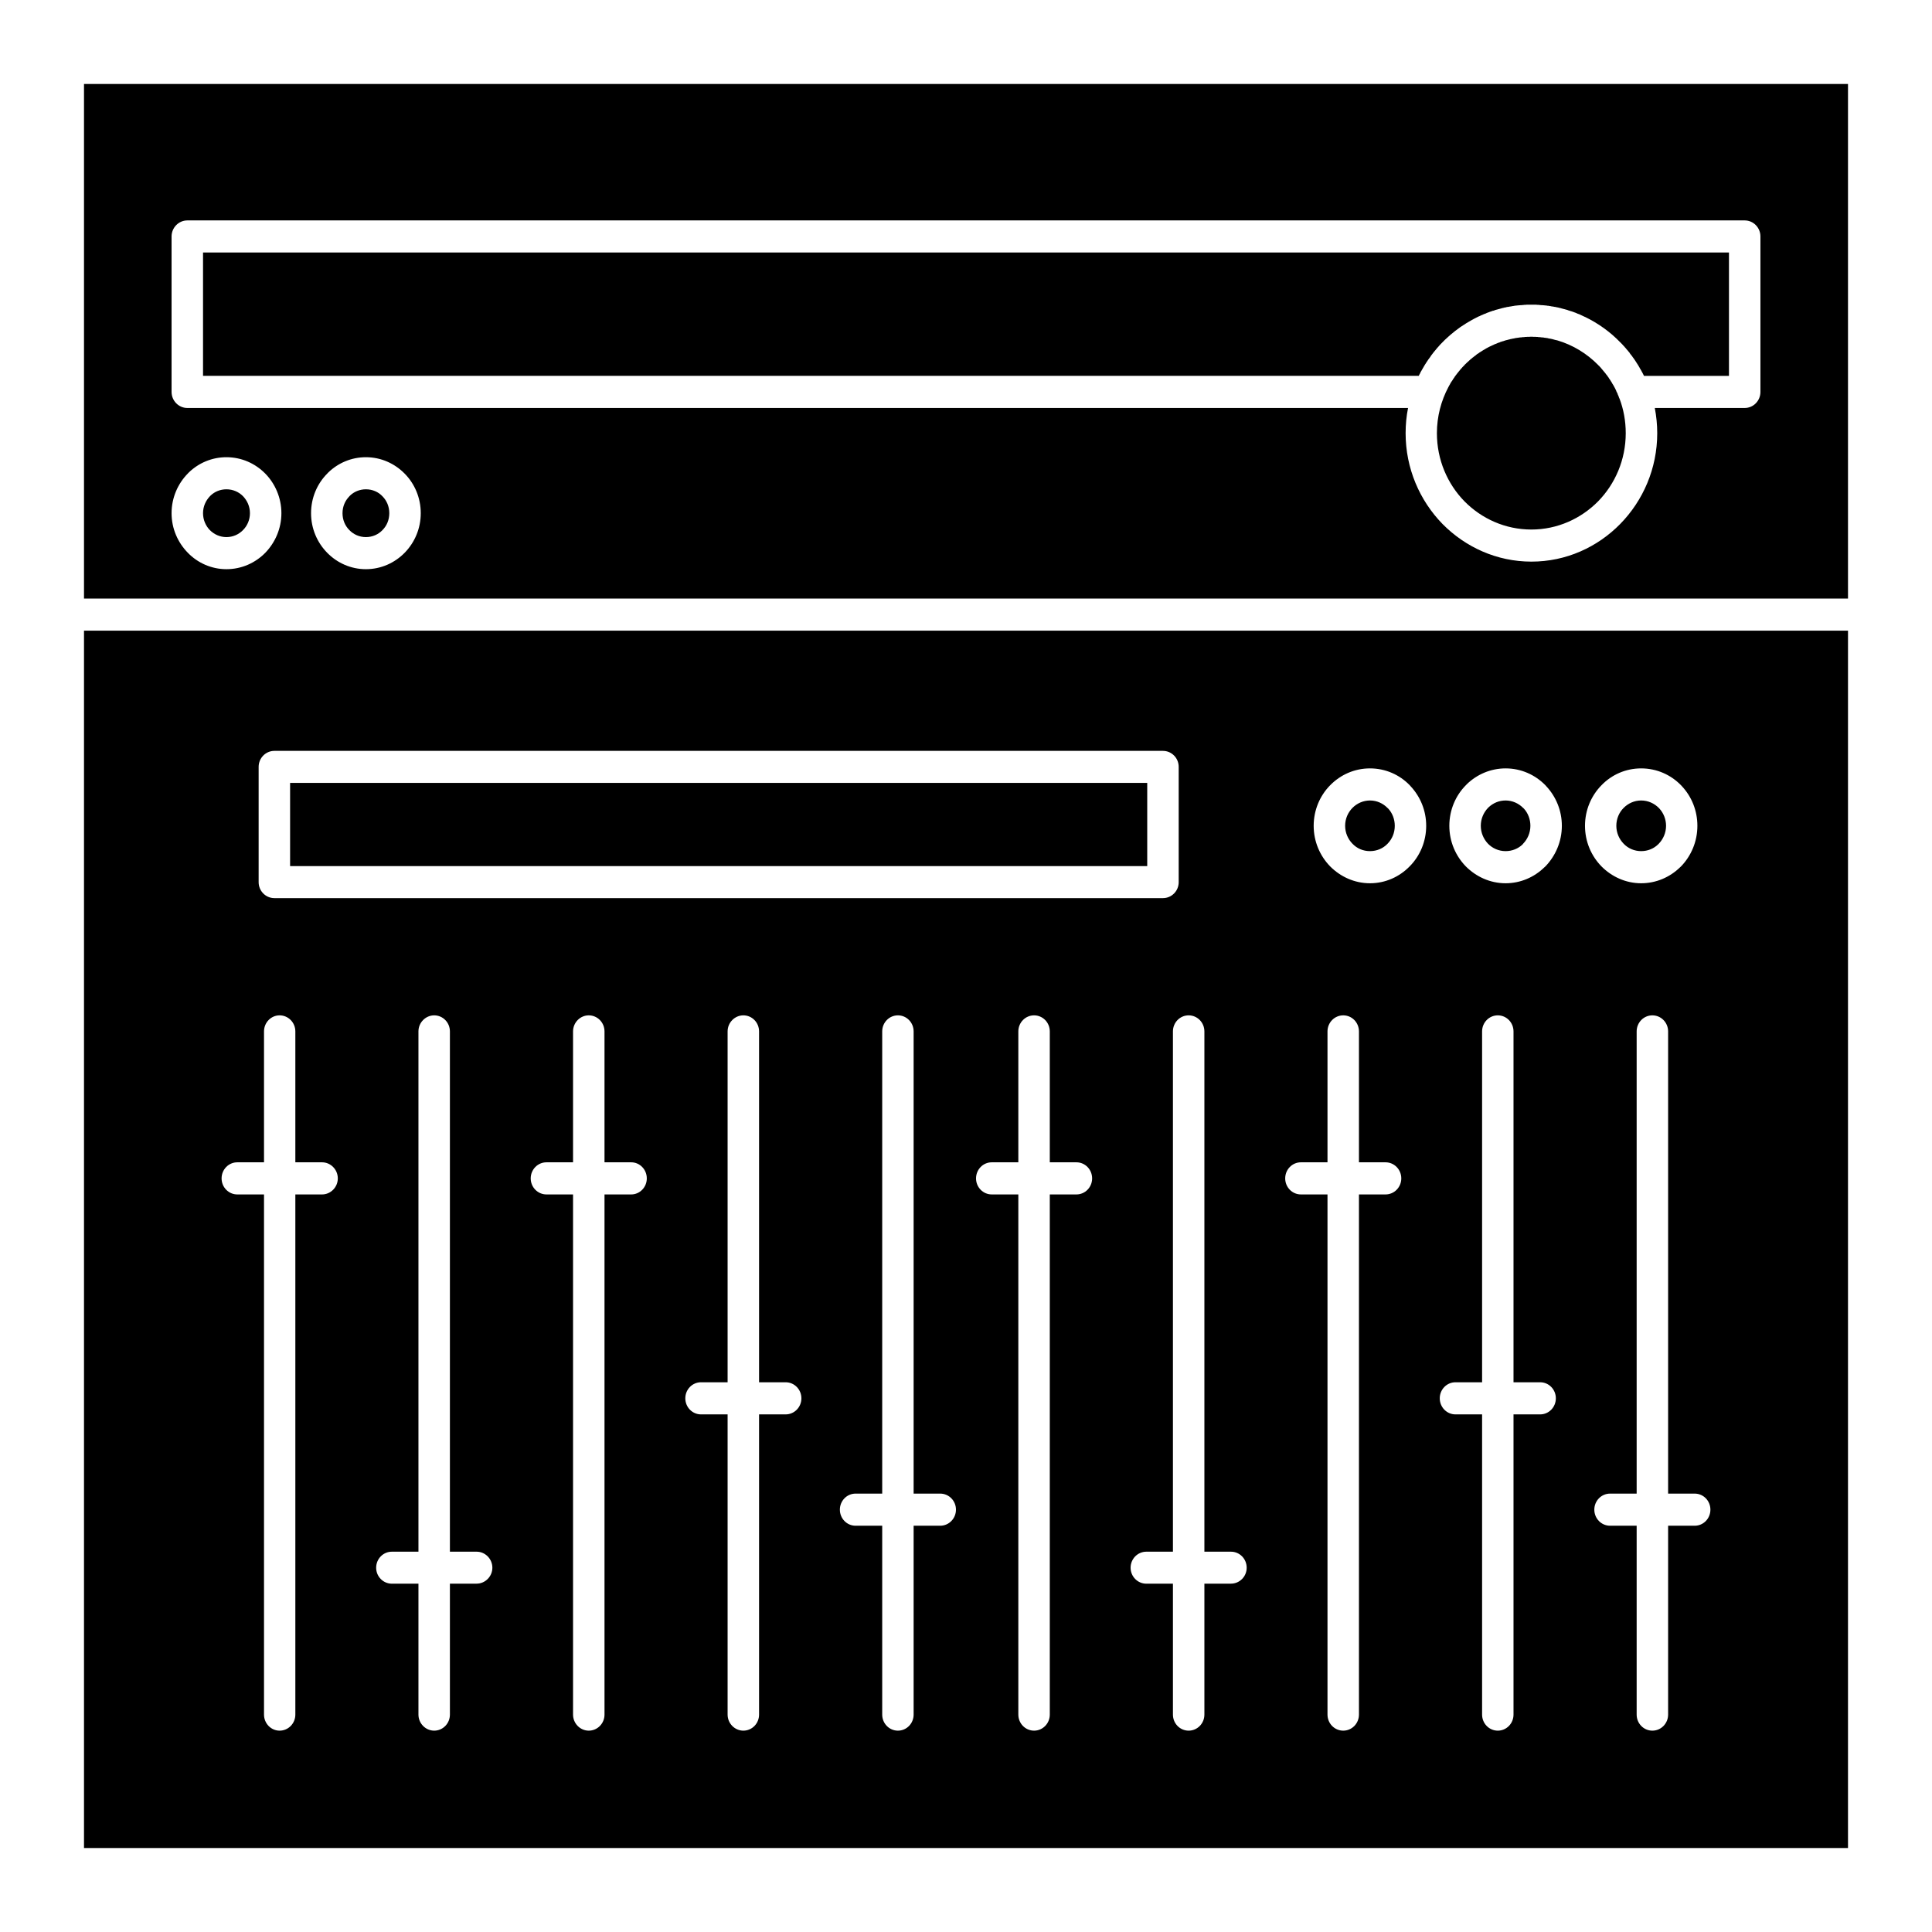 <svg xmlns="http://www.w3.org/2000/svg" width="46" height="46" viewBox="0 0 46 46">
  <path d="M0,12.251 L42,12.251 L42,0 L0,0 L0,12.251 Z M42,13.016 L0,13.016 L0,42 L42,42 L42,13.016 Z M36.052,6.691 C35.784,6.418 35.449,6.213 35.078,6.104 L35.075,6.104 L35.053,6.098 L35.05,6.098 L35.035,6.095 L35.023,6.092 L35.014,6.089 L34.995,6.085 L34.992,6.082 L34.974,6.079 L34.968,6.076 L34.913,6.064 L34.91,6.064 L34.892,6.061 L34.886,6.061 L34.858,6.054 L34.849,6.051 L34.831,6.048 L34.828,6.048 L34.785,6.042 L34.776,6.042 L34.764,6.039 L34.749,6.036 L34.743,6.036 L34.721,6.033 L34.718,6.033 L34.7,6.033 L34.691,6.03 L34.679,6.03 L34.663,6.027 L34.657,6.027 L34.636,6.027 L34.633,6.027 L34.615,6.023 L34.606,6.023 L34.593,6.023 L34.578,6.023 L34.572,6.02 L34.548,6.02 L34.548,6.02 L34.526,6.02 L34.52,6.02 L34.505,6.02 L34.49,6.017 L34.483,6.017 L34.462,6.017 L34.438,6.017 L34.432,6.017 L34.416,6.02 L34.404,6.02 L34.395,6.02 L34.374,6.02 L34.374,6.02 L34.353,6.02 L34.347,6.023 L34.331,6.023 L34.316,6.023 L34.307,6.023 L34.289,6.027 L34.286,6.027 L34.264,6.027 L34.258,6.027 L34.243,6.03 L34.231,6.03 L34.222,6.033 L34.203,6.033 L34.2,6.033 L34.179,6.036 L34.173,6.036 L34.158,6.039 L34.145,6.042 L34.136,6.042 L34.118,6.045 L34.115,6.045 L34.094,6.048 L34.091,6.048 L34.075,6.051 L34.063,6.054 L34.054,6.057 L34.036,6.06 L34.033,6.06 L34.012,6.064 L34.008,6.064 L33.99,6.07 L33.981,6.07 L33.969,6.073 L33.954,6.076 L33.951,6.079 L33.929,6.082 L33.926,6.085 L33.908,6.088 L33.899,6.091 L33.887,6.094 L33.871,6.098 L33.868,6.098 L33.847,6.104 L33.844,6.104 L33.829,6.11 L33.82,6.113 L33.808,6.116 L33.792,6.123 L33.786,6.123 L33.768,6.129 L33.765,6.129 L33.747,6.135 L33.741,6.138 L33.728,6.141 L33.713,6.147 L33.71,6.151 L33.689,6.157 L33.689,6.157 L33.671,6.163 L33.661,6.166 L33.649,6.172 L33.637,6.179 L33.631,6.179 L33.613,6.188 L33.61,6.188 L33.61,6.188 L33.585,6.197 L33.573,6.204 L33.46,6.256 L33.46,6.256 L33.372,6.303 L33.366,6.309 L33.354,6.316 L33.342,6.322 L33.299,6.347 L33.296,6.35 L33.232,6.39 L33.226,6.393 L33.198,6.415 L33.18,6.424 L33.18,6.424 L33.162,6.437 L33.159,6.44 L33.147,6.449 L33.138,6.459 L33.128,6.465 L33.116,6.474 L33.113,6.477 L33.095,6.49 L33.095,6.49 L33.08,6.502 L33.074,6.508 L33.061,6.515 L33.052,6.524 L33.046,6.53 L33.031,6.543 L33.028,6.543 L33.013,6.555 L33.01,6.558 L32.997,6.571 L32.991,6.577 L32.982,6.583 L32.97,6.595 L32.967,6.599 L32.949,6.614 L32.949,6.614 L32.934,6.627 L32.93,6.633 L32.918,6.642 L32.909,6.651 L32.903,6.658 L32.891,6.67 L32.888,6.67 L32.873,6.686 L32.873,6.689 L32.861,6.701 L32.854,6.707 L32.845,6.717 L32.833,6.729 L32.83,6.732 L32.815,6.748 L32.815,6.748 L32.803,6.763 L32.797,6.77 L32.787,6.779 L32.778,6.788 L32.772,6.798 L32.76,6.81 L32.76,6.813 L32.745,6.829 L32.745,6.832 L32.733,6.844 L32.726,6.853 L32.72,6.863 L32.711,6.872 L32.705,6.878 L32.693,6.894 L32.681,6.913 L32.675,6.916 L32.668,6.928 L32.659,6.938 L32.653,6.947 L32.644,6.962 L32.641,6.962 L32.629,6.981 L32.629,6.984 L32.617,7 L32.614,7.006 L32.605,7.015 L32.598,7.028 L32.571,7.071 L32.568,7.074 L32.559,7.087 L32.553,7.099 L32.546,7.105 L32.537,7.121 L32.537,7.124 L32.525,7.143 L32.525,7.146 L32.516,7.161 L32.51,7.171 L32.485,7.217 L32.485,7.217 C32.312,7.544 32.212,7.917 32.212,8.314 C32.212,8.948 32.464,9.523 32.869,9.937 C33.277,10.35 33.84,10.608 34.461,10.608 C35.079,10.608 35.642,10.35 36.05,9.937 C36.455,9.523 36.708,8.948 36.708,8.314 C36.708,8.022 36.656,7.742 36.559,7.488 L36.559,7.488 L36.556,7.485 L36.543,7.453 L36.537,7.432 L36.537,7.432 L36.528,7.413 L36.525,7.407 L36.519,7.394 L36.516,7.382 L36.513,7.372 L36.504,7.357 L36.504,7.354 L36.494,7.335 L36.492,7.332 L36.485,7.317 L36.482,7.307 L36.478,7.297 L36.472,7.282 L36.469,7.279 L36.459,7.257 L36.459,7.257 L36.45,7.238 L36.447,7.232 L36.438,7.22 L36.435,7.21 L36.429,7.201 L36.42,7.185 L36.42,7.182 L36.408,7.164 L36.408,7.164 L36.399,7.148 L36.392,7.139 L36.386,7.129 L36.38,7.114 L36.377,7.111 L36.365,7.092 L36.365,7.092 L36.344,7.058 L36.337,7.046 L36.331,7.039 L36.322,7.024 L36.319,7.021 L36.307,7.005 L36.307,7.002 L36.298,6.987 L36.292,6.98 L36.286,6.971 L36.276,6.959 L36.274,6.952 L36.246,6.918 L36.243,6.915 L36.234,6.903 L36.228,6.893 L36.127,6.772 L36.124,6.769 L36.115,6.757 L36.109,6.75 L36.1,6.741 L36.085,6.725 L36.073,6.71 L36.073,6.71 L36.066,6.707 L36.052,6.691 Z M37.4,7.714 C37.437,7.907 37.458,8.109 37.458,8.314 C37.458,9.156 37.12,9.92 36.578,10.474 C36.037,11.027 35.288,11.372 34.463,11.372 C33.638,11.372 32.889,11.027 32.344,10.474 C31.802,9.917 31.467,9.153 31.467,8.314 C31.467,8.109 31.486,7.907 31.525,7.714 L2.46,7.714 C2.256,7.714 2.085,7.543 2.085,7.332 L2.085,3.63 C2.085,3.419 2.256,3.248 2.46,3.248 L39.54,3.248 C39.747,3.248 39.915,3.419 39.915,3.63 L39.915,7.332 C39.915,7.543 39.747,7.714 39.54,7.714 L37.4,7.714 L37.4,7.714 Z M35.744,5.548 C36.055,5.7 36.338,5.902 36.578,6.151 L36.597,6.169 L36.603,6.176 L36.603,6.176 L36.621,6.194 L36.627,6.201 L36.636,6.21 L36.652,6.229 L36.652,6.229 L36.676,6.253 L36.685,6.266 L36.7,6.281 L36.7,6.281 L36.716,6.3 L36.722,6.309 L36.764,6.356 L36.767,6.362 L36.779,6.375 L36.792,6.39 L36.795,6.393 L36.807,6.415 L36.813,6.421 L36.822,6.434 L36.834,6.449 L36.837,6.452 L36.852,6.471 L36.856,6.477 L36.868,6.493 L36.877,6.508 L36.88,6.511 L36.895,6.53 L36.898,6.536 L36.91,6.552 L36.919,6.564 L36.922,6.571 L36.938,6.592 L36.938,6.595 L36.95,6.611 L36.959,6.626 L36.962,6.633 L36.977,6.651 L36.977,6.658 L36.989,6.673 L36.998,6.686 L37.002,6.695 L37.014,6.714 L37.017,6.717 L37.026,6.735 L37.035,6.748 L37.038,6.757 L37.05,6.779 L37.053,6.779 L37.062,6.798 L37.071,6.813 L37.075,6.819 L37.087,6.841 L37.087,6.844 L37.099,6.863 L37.105,6.875 L37.111,6.885 L37.12,6.906 L37.123,6.909 L37.132,6.928 L37.139,6.941 L37.142,6.95 L37.145,6.95 L39.166,6.95 L39.166,4.012 L2.834,4.012 L2.834,6.949 L31.781,6.949 L31.79,6.928 L31.793,6.921 L31.802,6.906 L31.811,6.89 L31.814,6.884 L31.823,6.862 L31.826,6.856 L31.836,6.84 L31.845,6.825 L31.848,6.819 L31.86,6.797 L31.863,6.794 L31.872,6.778 L31.881,6.76 L31.884,6.757 L31.918,6.698 L31.921,6.694 L31.933,6.673 L31.939,6.666 L31.948,6.651 L31.957,6.636 L31.96,6.632 C31.991,6.583 32.024,6.536 32.058,6.493 L32.061,6.486 L32.082,6.455 L32.085,6.452 C32.119,6.405 32.155,6.362 32.192,6.318 L32.198,6.312 L32.207,6.3 L32.219,6.284 L32.222,6.281 L32.237,6.266 L32.243,6.259 L32.286,6.21 L32.292,6.203 C32.438,6.048 32.603,5.905 32.776,5.784 C32.868,5.722 32.962,5.663 33.059,5.61 L33.069,5.607 L33.084,5.597 L33.099,5.588 L33.108,5.585 L33.132,5.572 L33.132,5.572 L33.205,5.535 L33.23,5.526 L33.23,5.526 L33.254,5.513 L33.263,5.51 L33.282,5.501 L33.297,5.495 L33.306,5.492 L33.33,5.479 L33.333,5.479 L33.358,5.47 L33.367,5.467 L33.382,5.461 L33.4,5.451 L33.409,5.448 L33.434,5.439 L33.434,5.439 L33.461,5.429 L33.467,5.426 L33.485,5.42 L33.504,5.414 L33.513,5.411 L33.537,5.401 L33.54,5.401 L33.568,5.395 L33.574,5.392 L33.592,5.386 L33.607,5.379 L33.62,5.376 L33.644,5.37 L33.647,5.37 L33.674,5.361 L33.68,5.361 L33.699,5.355 L33.714,5.351 L33.726,5.348 L33.75,5.342 L33.753,5.339 L33.781,5.333 L33.787,5.333 L33.808,5.326 L33.824,5.323 L33.836,5.32 L33.86,5.317 L33.863,5.314 L33.89,5.308 L33.896,5.308 L33.921,5.305 L33.933,5.302 L33.948,5.299 L33.97,5.296 L33.976,5.296 L34.003,5.289 L34.006,5.289 L34.03,5.286 L34.045,5.283 L34.061,5.28 L34.082,5.277 L34.088,5.277 L34.116,5.274 L34.118,5.274 L34.143,5.271 L34.155,5.271 L34.173,5.268 L34.195,5.268 L34.201,5.265 L34.231,5.265 L34.231,5.265 L34.259,5.262 L34.271,5.262 L34.289,5.258 L34.307,5.258 L34.317,5.258 L34.347,5.255 L34.347,5.255 L34.374,5.255 L34.384,5.255 L34.402,5.255 L34.423,5.255 L34.432,5.255 L34.463,5.255 L34.49,5.255 L34.499,5.255 L34.521,5.255 L34.539,5.255 L34.548,5.255 L34.579,5.255 L34.579,5.255 L34.606,5.258 L34.615,5.258 L34.637,5.258 L34.655,5.262 L34.664,5.262 L34.691,5.265 L34.694,5.265 L34.722,5.265 L34.731,5.268 L34.752,5.268 L34.767,5.271 L34.779,5.271 L34.807,5.274 L34.807,5.274 L34.837,5.277 L34.844,5.28 L34.865,5.28 L34.88,5.283 L34.892,5.286 L34.917,5.289 L34.92,5.289 L34.947,5.296 L34.956,5.296 L34.977,5.299 L34.993,5.302 L35.005,5.305 L35.029,5.308 L35.032,5.308 L35.059,5.314 L35.066,5.317 L35.087,5.32 L35.102,5.323 L35.114,5.326 L35.139,5.333 L35.142,5.333 L35.169,5.339 L35.175,5.342 L35.197,5.348 L35.212,5.351 L35.224,5.355 L35.245,5.361 L35.251,5.361 L35.279,5.37 L35.282,5.37 L35.303,5.376 L35.318,5.379 L35.33,5.386 L35.41,5.411 L35.422,5.414 L35.437,5.42 L35.458,5.426 L35.464,5.429 L35.489,5.439 L35.492,5.439 L35.516,5.448 L35.559,5.467 L35.565,5.47 L35.592,5.479 L35.595,5.479 L35.726,5.541 L35.744,5.548 Z M3.787,9.815 C3.686,9.712 3.546,9.65 3.391,9.65 C3.245,9.65 3.111,9.706 3.014,9.799 L2.998,9.815 C2.898,9.92 2.834,10.06 2.834,10.219 C2.834,10.377 2.898,10.52 2.995,10.62 C3.099,10.725 3.239,10.788 3.391,10.788 C3.546,10.788 3.686,10.725 3.787,10.62 C3.887,10.52 3.951,10.377 3.951,10.219 C3.951,10.06 3.887,9.92 3.787,9.815 Z M3.391,8.886 C3.753,8.886 4.079,9.035 4.317,9.277 C4.551,9.516 4.7,9.852 4.7,10.219 C4.7,10.586 4.551,10.918 4.317,11.161 C4.079,11.403 3.753,11.552 3.391,11.552 C3.035,11.552 2.706,11.403 2.472,11.161 C2.234,10.918 2.085,10.586 2.085,10.219 C2.085,9.852 2.234,9.517 2.469,9.277 L2.496,9.249 C2.731,9.022 3.047,8.886 3.391,8.886 Z M7.105,9.815 C7.008,9.712 6.868,9.65 6.712,9.65 C6.566,9.65 6.432,9.706 6.335,9.799 L6.32,9.815 C6.216,9.92 6.155,10.06 6.155,10.219 C6.155,10.377 6.216,10.52 6.317,10.62 C6.417,10.725 6.557,10.788 6.712,10.788 C6.868,10.788 7.008,10.725 7.105,10.623 C7.209,10.52 7.269,10.377 7.269,10.219 C7.269,10.06 7.209,9.92 7.105,9.815 Z M6.712,8.886 C7.072,8.886 7.397,9.035 7.635,9.277 C7.872,9.516 8.018,9.852 8.018,10.219 C8.018,10.586 7.872,10.918 7.635,11.161 C7.397,11.403 7.072,11.552 6.712,11.552 C6.353,11.552 6.027,11.403 5.79,11.161 C5.552,10.918 5.406,10.586 5.406,10.219 C5.406,9.852 5.552,9.517 5.79,9.277 L5.817,9.249 C6.052,9.022 6.368,8.886 6.712,8.886 Z M37.495,17.236 C37.388,17.128 37.239,17.059 37.075,17.059 C36.913,17.059 36.764,17.128 36.658,17.236 C36.551,17.342 36.484,17.494 36.484,17.662 C36.484,17.827 36.551,17.979 36.658,18.088 C36.764,18.2 36.913,18.265 37.075,18.265 C37.233,18.265 37.373,18.206 37.476,18.107 L37.495,18.088 C37.601,17.979 37.668,17.827 37.668,17.662 C37.668,17.504 37.607,17.358 37.51,17.252 L37.495,17.236 Z M37.075,16.295 C37.446,16.295 37.781,16.447 38.024,16.696 L38.049,16.723 C38.277,16.969 38.414,17.299 38.414,17.662 C38.414,18.038 38.265,18.38 38.024,18.629 L37.997,18.654 C37.756,18.887 37.431,19.03 37.075,19.03 C36.709,19.03 36.374,18.874 36.131,18.629 C35.887,18.38 35.738,18.038 35.738,17.662 C35.738,17.286 35.887,16.944 36.131,16.696 C36.371,16.447 36.706,16.295 37.075,16.295 Z M34.265,17.236 C34.158,17.128 34.009,17.059 33.848,17.059 C33.689,17.059 33.55,17.121 33.443,17.221 L33.428,17.236 C33.324,17.345 33.257,17.494 33.257,17.662 C33.257,17.827 33.324,17.979 33.428,18.088 C33.534,18.197 33.683,18.265 33.848,18.265 C34.003,18.265 34.146,18.206 34.25,18.107 L34.265,18.088 C34.371,17.979 34.438,17.827 34.438,17.662 C34.438,17.504 34.38,17.358 34.283,17.252 L34.265,17.236 Z M33.848,16.295 C34.216,16.295 34.551,16.447 34.795,16.696 L34.819,16.723 C35.047,16.969 35.187,17.299 35.187,17.662 C35.187,18.038 35.035,18.38 34.795,18.629 L34.767,18.654 C34.527,18.887 34.201,19.03 33.848,19.03 C33.479,19.03 33.145,18.874 32.901,18.629 C32.658,18.38 32.508,18.038 32.508,17.662 C32.508,17.286 32.658,16.941 32.901,16.696 L32.925,16.671 C33.166,16.438 33.492,16.295 33.848,16.295 Z M31.035,17.236 C30.929,17.128 30.782,17.059 30.618,17.059 C30.457,17.059 30.307,17.128 30.201,17.236 C30.094,17.345 30.027,17.494 30.027,17.662 C30.027,17.827 30.094,17.979 30.201,18.088 C30.307,18.2 30.453,18.265 30.618,18.265 C30.782,18.265 30.931,18.2 31.035,18.091 C31.145,17.979 31.209,17.83 31.209,17.662 C31.209,17.504 31.151,17.358 31.053,17.252 L31.035,17.236 Z M30.618,16.295 C30.989,16.295 31.324,16.447 31.565,16.696 L31.589,16.723 C31.817,16.969 31.957,17.299 31.957,17.662 C31.957,18.038 31.808,18.38 31.565,18.626 C31.321,18.877 30.986,19.03 30.618,19.03 C30.25,19.03 29.915,18.874 29.671,18.629 C29.428,18.38 29.278,18.038 29.278,17.662 C29.278,17.286 29.428,16.941 29.671,16.696 C29.915,16.447 30.25,16.295 30.618,16.295 Z M25.689,19.384 L4.533,19.384 C4.326,19.384 4.158,19.213 4.158,19.005 L4.158,16.258 C4.158,16.049 4.326,15.878 4.533,15.878 L25.689,15.878 C25.897,15.878 26.064,16.049 26.064,16.258 L26.064,19.005 C26.064,19.213 25.897,19.384 25.689,19.384 Z M4.286,22.557 C4.286,22.346 4.453,22.175 4.657,22.175 C4.864,22.175 5.032,22.346 5.032,22.557 L5.032,25.674 L5.668,25.674 C5.872,25.674 6.043,25.845 6.043,26.057 C6.043,26.268 5.872,26.439 5.668,26.439 L5.032,26.439 L5.032,38.824 C5.032,39.035 4.864,39.206 4.657,39.206 C4.453,39.206 4.286,39.035 4.286,38.824 L4.286,26.439 L3.65,26.439 C3.443,26.439 3.276,26.268 3.276,26.057 C3.276,25.845 3.443,25.674 3.65,25.674 L4.286,25.674 L4.286,22.557 Z M8.712,38.824 C8.712,39.035 8.545,39.206 8.338,39.206 C8.134,39.206 7.963,39.035 7.963,38.824 L7.963,35.707 L7.33,35.707 C7.123,35.707 6.956,35.536 6.956,35.327 C6.956,35.116 7.123,34.945 7.33,34.945 L7.963,34.945 L7.963,22.557 C7.963,22.346 8.134,22.175 8.338,22.175 C8.545,22.175 8.712,22.346 8.712,22.557 L8.712,34.945 L9.349,34.945 C9.552,34.945 9.723,35.116 9.723,35.327 C9.723,35.535 9.552,35.706 9.349,35.706 L8.712,35.706 L8.712,38.824 L8.712,38.824 Z M11.644,22.557 C11.644,22.346 11.814,22.175 12.018,22.175 C12.225,22.175 12.393,22.346 12.393,22.557 L12.393,25.674 L13.029,25.674 C13.233,25.674 13.4,25.845 13.4,26.057 C13.4,26.268 13.233,26.439 13.029,26.439 L12.393,26.439 L12.393,38.824 C12.393,39.035 12.225,39.206 12.018,39.206 C11.814,39.206 11.644,39.035 11.644,38.824 L11.644,26.439 L11.011,26.439 C10.804,26.439 10.636,26.268 10.636,26.057 C10.636,25.845 10.804,25.674 11.011,25.674 L11.644,25.674 L11.644,22.557 Z M15.324,22.557 C15.324,22.346 15.495,22.175 15.699,22.175 C15.906,22.175 16.073,22.346 16.073,22.557 L16.073,30.911 L16.706,30.911 C16.913,30.911 17.081,31.082 17.081,31.293 C17.081,31.505 16.913,31.676 16.706,31.676 L16.073,31.676 L16.073,38.824 C16.073,39.035 15.906,39.206 15.699,39.206 C15.495,39.206 15.324,39.035 15.324,38.824 L15.324,31.676 L14.691,31.676 C14.484,31.676 14.317,31.505 14.317,31.293 C14.317,31.082 14.484,30.911 14.691,30.911 L15.324,30.911 L15.324,22.557 Z M19.005,22.557 C19.005,22.346 19.172,22.175 19.379,22.175 C19.586,22.175 19.753,22.346 19.753,22.557 L19.753,33.562 L20.386,33.562 C20.593,33.562 20.761,33.733 20.761,33.944 C20.761,34.156 20.593,34.327 20.386,34.327 L19.753,34.327 L19.753,38.824 C19.753,39.035 19.586,39.206 19.379,39.206 C19.172,39.206 19.005,39.035 19.005,38.824 L19.005,34.327 L18.371,34.327 C18.164,34.327 17.997,34.156 17.997,33.944 C17.997,33.733 18.164,33.562 18.371,33.562 L19.005,33.562 L19.005,22.557 Z M22.246,22.557 C22.246,22.346 22.414,22.175 22.621,22.175 C22.828,22.175 22.995,22.346 22.995,22.557 L22.995,25.674 L23.629,25.674 C23.836,25.674 24.003,25.845 24.003,26.057 C24.003,26.268 23.836,26.439 23.629,26.439 L22.995,26.439 L22.995,38.824 C22.995,39.035 22.828,39.206 22.621,39.206 C22.414,39.206 22.246,39.035 22.246,38.824 L22.246,26.439 L21.613,26.439 C21.406,26.439 21.239,26.268 21.239,26.057 C21.239,25.845 21.406,25.674 21.613,25.674 L22.246,25.674 L22.246,22.557 Z M26.676,38.824 C26.676,39.035 26.508,39.206 26.301,39.206 C26.094,39.206 25.927,39.035 25.927,38.824 L25.927,35.707 L25.294,35.707 C25.087,35.707 24.919,35.536 24.919,35.327 C24.919,35.116 25.087,34.945 25.294,34.945 L25.927,34.945 L25.927,22.557 C25.927,22.346 26.094,22.175 26.301,22.175 C26.508,22.175 26.676,22.346 26.676,22.557 L26.676,34.945 L27.309,34.945 C27.516,34.945 27.683,35.116 27.683,35.327 C27.683,35.535 27.516,35.706 27.309,35.706 L26.676,35.706 L26.676,38.824 Z M29.607,22.557 C29.607,22.346 29.775,22.175 29.982,22.175 C30.189,22.175 30.356,22.346 30.356,22.557 L30.356,25.674 L30.989,25.674 C31.196,25.674 31.364,25.845 31.364,26.057 C31.364,26.268 31.196,26.439 30.989,26.439 L30.356,26.439 L30.356,38.824 C30.356,39.035 30.189,39.206 29.982,39.206 C29.775,39.206 29.607,39.035 29.607,38.824 L29.607,26.439 L28.974,26.439 C28.767,26.439 28.6,26.268 28.6,26.057 C28.6,25.845 28.767,25.674 28.974,25.674 L29.607,25.674 L29.607,22.557 Z M33.288,22.557 C33.288,22.346 33.455,22.175 33.662,22.175 C33.869,22.175 34.036,22.346 34.036,22.557 L34.036,30.911 L34.67,30.911 C34.877,30.911 35.044,31.082 35.044,31.293 C35.044,31.505 34.877,31.676 34.67,31.676 L34.036,31.676 L34.036,38.824 C34.036,39.035 33.869,39.206 33.662,39.206 C33.455,39.206 33.288,39.035 33.288,38.824 L33.288,31.676 L32.654,31.676 C32.447,31.676 32.28,31.505 32.28,31.293 C32.28,31.082 32.447,30.911 32.654,30.911 L33.288,30.911 L33.288,22.557 Z M36.968,22.557 C36.968,22.346 37.135,22.175 37.342,22.175 C37.549,22.175 37.717,22.346 37.717,22.557 L37.717,33.562 L38.35,33.562 C38.557,33.562 38.724,33.733 38.724,33.944 C38.724,34.156 38.557,34.327 38.35,34.327 L37.717,34.327 L37.717,38.824 C37.717,39.035 37.549,39.206 37.342,39.206 C37.135,39.206 36.968,39.035 36.968,38.824 L36.968,34.327 L36.335,34.327 C36.128,34.327 35.96,34.156 35.96,33.944 C35.96,33.733 36.128,33.562 36.335,33.562 L36.968,33.562 L36.968,22.557 Z M4.907,18.622 L25.315,18.622 L25.315,16.64 L4.907,16.64 L4.907,18.622 Z" transform="translate(2 2)"/>
</svg>
